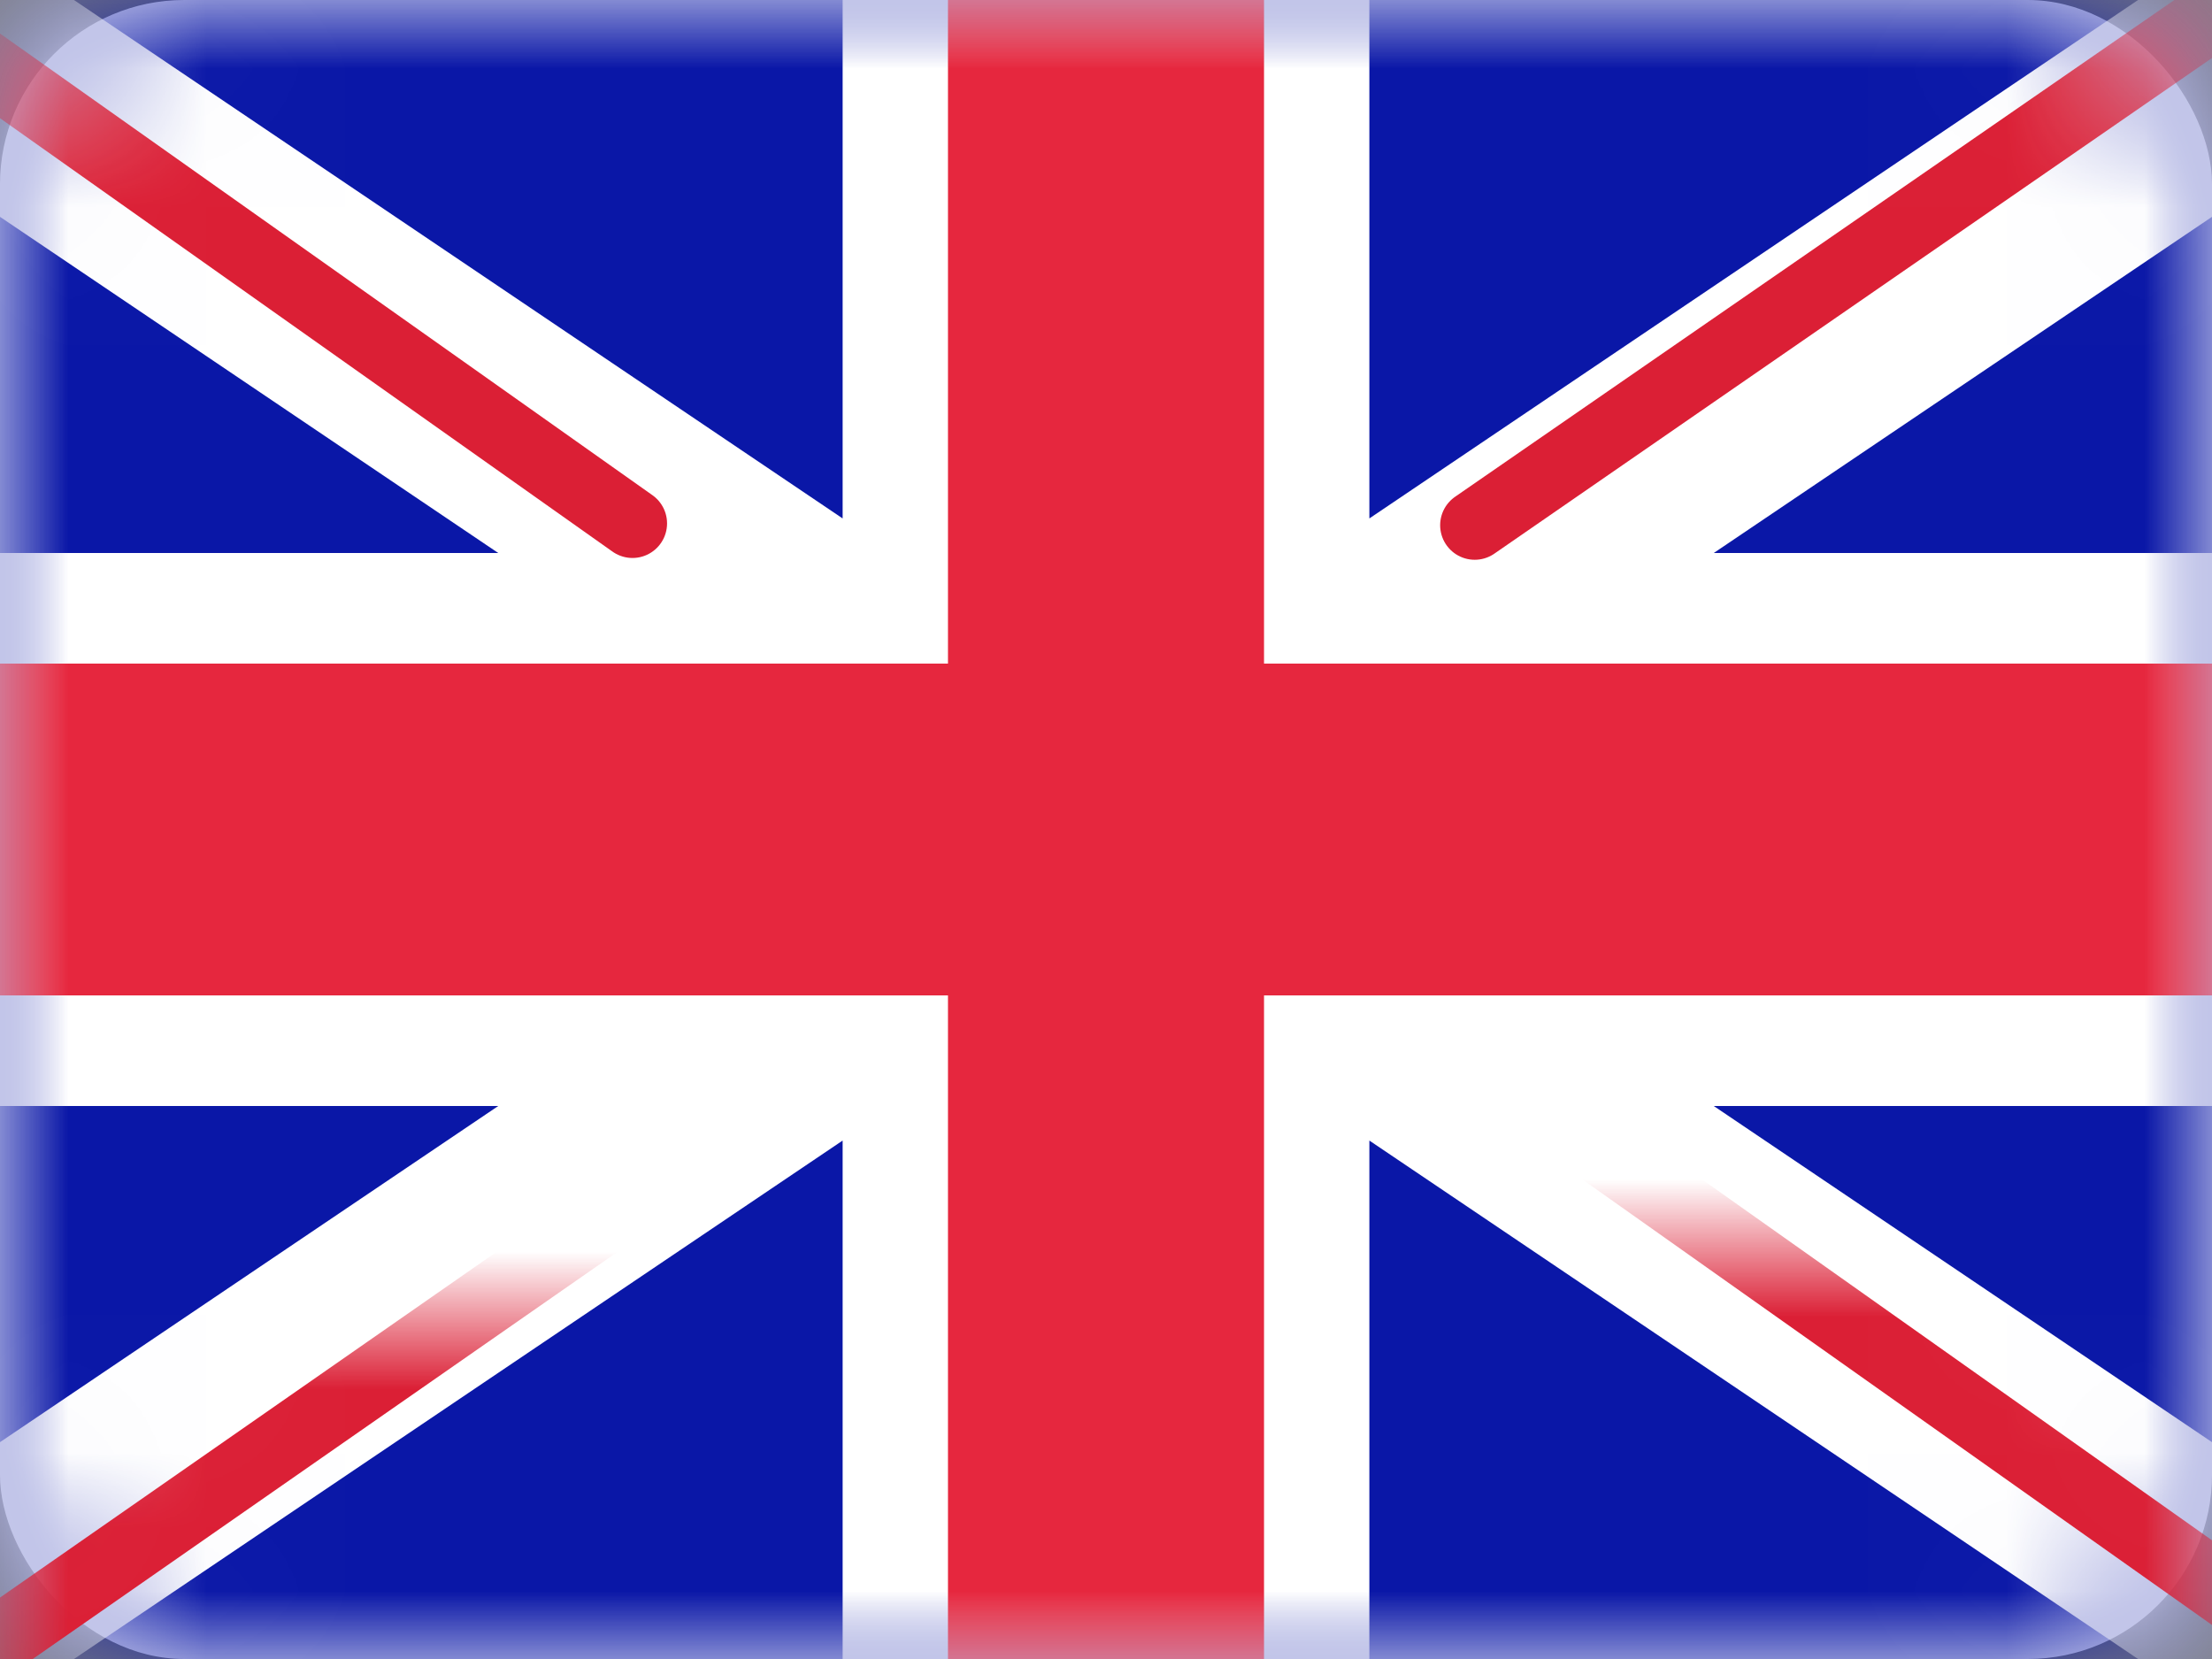 <?xml version="1.0" encoding="UTF-8"?>
<svg width="16px" height="12px" viewBox="0 0 16 12" version="1.1" xmlns="http://www.w3.org/2000/svg" xmlns:xlink="http://www.w3.org/1999/xlink">
    <rect x="0" y="0" width="16" height="12" fill="#808080" stroke="none"/>
    <!-- Generator: Sketch 43.2 (39069) - http://www.bohemiancoding.com/sketch -->
    <title>icon-gb-flag</title>
    <desc>Created with Sketch.</desc>
    <defs>
        <rect id="path-1" x="0" y="0" width="16" height="12" rx="1.333"></rect>
        <rect id="path-3" x="0" y="0" width="16" height="12" rx="1.333"></rect>
        <rect id="path-5" x="0" y="0" width="16" height="12" rx="1.333"></rect>
        <rect id="path-7" x="0" y="0" width="16" height="12" rx="1.333"></rect>
        <rect id="path-9" x="0" y="0" width="16" height="12" rx="1.333"></rect>
        <rect id="path-11" x="0" y="0" width="16" height="12" rx="1.333"></rect>
        <rect id="path-13" x="0" y="0" width="16" height="12" rx="1.333"></rect>
    </defs>
    <g id="Page-1" stroke="none" stroke-width="1" fill="none" fill-rule="evenodd">
        <g id="iPad-Pro-Portrait" transform="translate(-562, -786)">
            <g id="icon-gb-flag" transform="translate(562, 786)">
                <g id="Mask" fill-rule="nonzero" fill="#FFFFFF">
                    <rect id="path-2" x="0" y="0" width="16" height="12" rx="1.333"></rect>
                </g>
                <g id="Mask-Copy-Clipped">
                    <mask id="mask-2" fill="white">
                        <use xlink:href="#path-1"></use>
                    </mask>
                    <g id="path-2"></g>
                    <rect id="Mask-Copy" fill="#0A17A7" fill-rule="nonzero" mask="url(#mask-2)" x="0" y="0" width="16" height="12"></rect>
                </g>
                <g id="Rectangle-2-Clipped">
                    <mask id="mask-4" fill="white">
                        <use xlink:href="#path-3"></use>
                    </mask>
                    <g id="path-2"></g>
                    <polygon id="Rectangle-2" fill="#FFFFFF" fill-rule="nonzero" mask="url(#mask-4)" points="3.604 8 -2.43138842e-13 8 -2.43138842e-13 4 3.604 4 -1.606 0.485 -0.712 -0.841 6.095 3.75 6.095 -0.8 9.905 -0.8 9.905 3.75 16.712 -0.841 17.606 0.485 12.396 4 16 4 16 8 12.396 8 17.606 11.515 16.712 12.841 9.905 8.25 9.905 12.8 6.095 12.8 6.095 8.25 -0.712 12.841 -1.606 11.515"></polygon>
                </g>
                <g id="Line-Clipped">
                    <mask id="mask-6" fill="white">
                        <use xlink:href="#path-5"></use>
                    </mask>
                    <g id="path-2"></g>
                    <path d="M10.667,3.799 L17.905,-1.2" id="Line" stroke="#DB1F35" stroke-width="0.5" stroke-linecap="round" mask="url(#mask-6)"></path>
                </g>
                <g id="Line-Copy-2-Clipped">
                    <mask id="mask-8" fill="white">
                        <use xlink:href="#path-7"></use>
                    </mask>
                    <g id="path-2"></g>
                    <path d="M11.436,12.81 L17.924,8.219" id="Line-Copy-2" stroke="#DB1F35" stroke-width="0.5" stroke-linecap="round" mask="url(#mask-8)" transform="translate(14.68, 10.514) scale(-1, 1) rotate(-180) translate(-14.68, -10.514) "></path>
                </g>
                <g id="Line-Copy-Clipped">
                    <mask id="mask-10" fill="white">
                        <use xlink:href="#path-9"></use>
                    </mask>
                    <g id="path-2"></g>
                    <path d="M4.575,3.786 L-2.193,-1.003" id="Line-Copy" stroke="#DB1F35" stroke-width="0.5" stroke-linecap="round" mask="url(#mask-10)"></path>
                </g>
                <g id="Line-Copy-3-Clipped">
                    <mask id="mask-12" fill="white">
                        <use xlink:href="#path-11"></use>
                    </mask>
                    <g id="path-2"></g>
                    <path d="M5.309,13.386 L-2.193,8.163" id="Line-Copy-3" stroke="#DB1F35" stroke-width="0.5" stroke-linecap="round" mask="url(#mask-12)" transform="translate(1.558, 10.775) scale(-1, 1) rotate(-180) translate(-1.558, -10.775) "></path>
                </g>
                <g id="Rectangle-2-Copy-3-Clipped">
                    <mask id="mask-14" fill="white">
                        <use xlink:href="#path-13"></use>
                    </mask>
                    <g id="path-2"></g>
                    <polygon id="Rectangle-2-Copy-3" fill="#E6273E" fill-rule="nonzero" mask="url(#mask-14)" points="0 7.2 6.857 7.2 6.857 12 9.143 12 9.143 7.2 16 7.2 16 4.8 9.143 4.8 9.143 0 6.857 0 6.857 4.8 0 4.8"></polygon>
                </g>
            </g>
        </g>
    </g>
</svg>